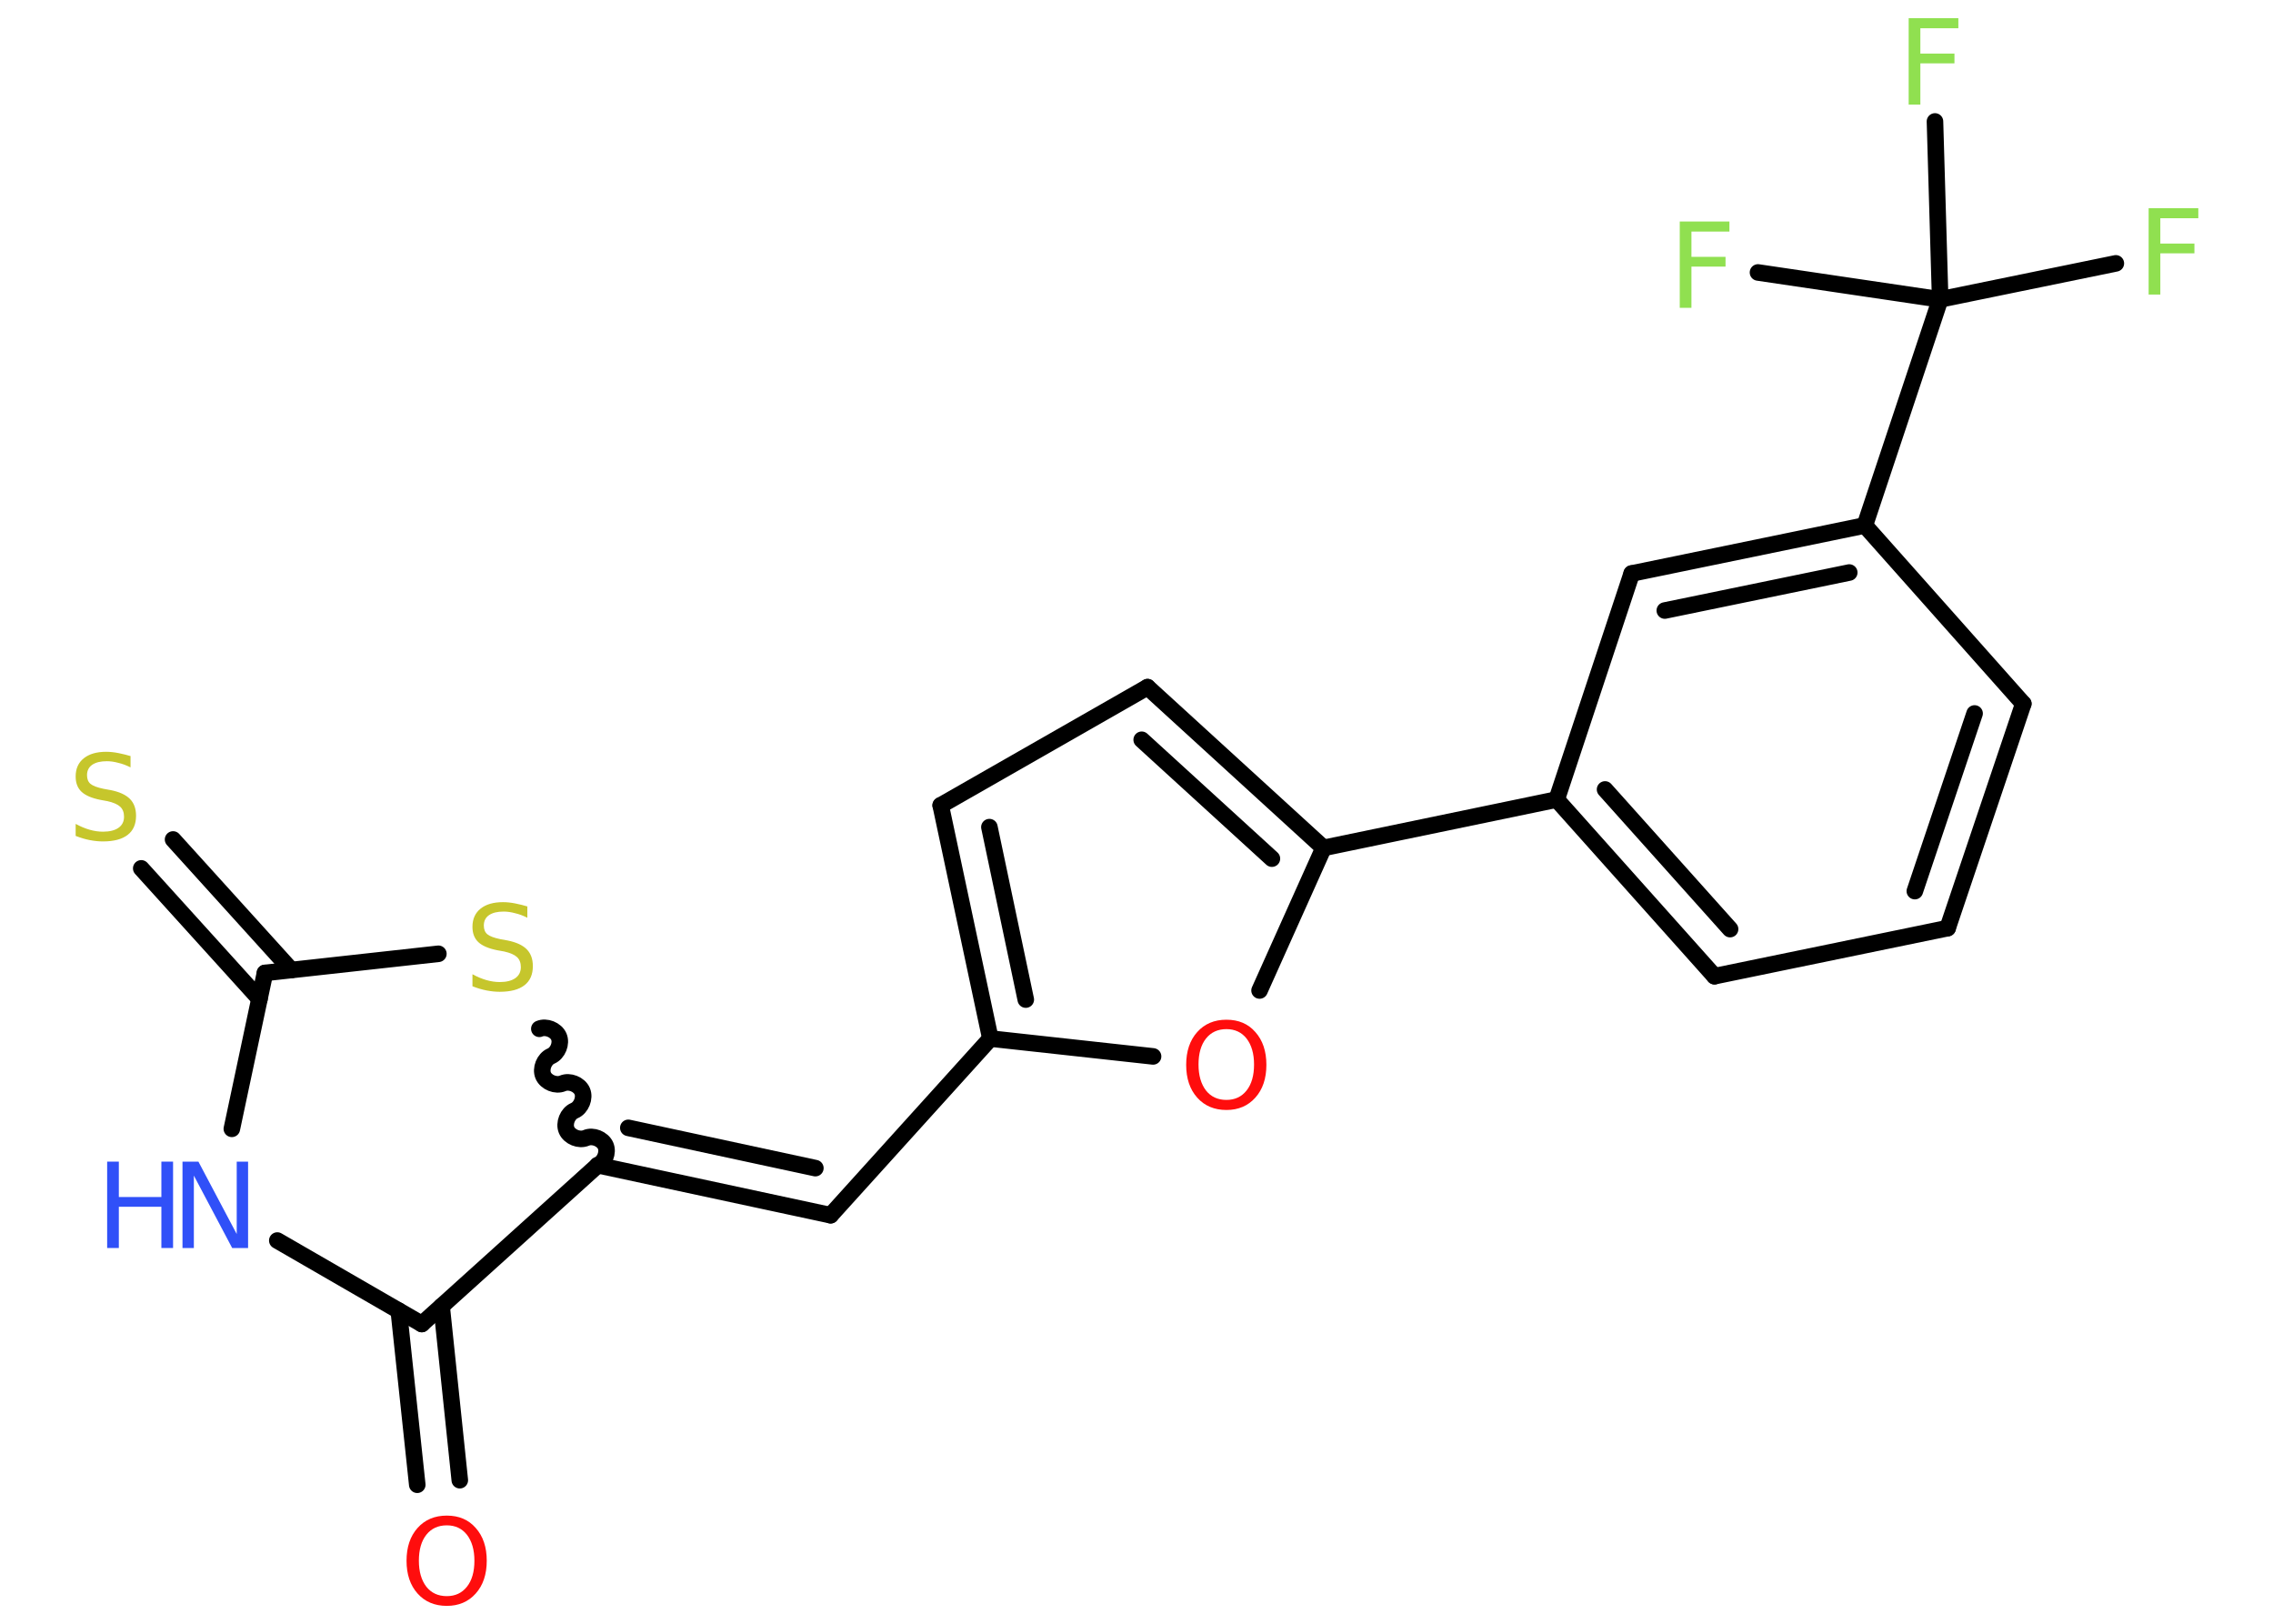 <?xml version='1.0' encoding='UTF-8'?>
<!DOCTYPE svg PUBLIC "-//W3C//DTD SVG 1.1//EN" "http://www.w3.org/Graphics/SVG/1.1/DTD/svg11.dtd">
<svg version='1.2' xmlns='http://www.w3.org/2000/svg' xmlns:xlink='http://www.w3.org/1999/xlink' width='70.0mm' height='50.0mm' viewBox='0 0 70.0 50.0'>
  <desc>Generated by the Chemistry Development Kit (http://github.com/cdk)</desc>
  <g stroke-linecap='round' stroke-linejoin='round' stroke='#000000' stroke-width='.51' fill='#90E050'>
    <rect x='.0' y='.0' width='70.0' height='50.0' fill='#FFFFFF' stroke='none'/>
    <g id='mol1' class='mol'>
      <g id='mol1bnd1' class='bond'>
        <line x1='12.85' y1='45.72' x2='12.28' y2='40.36'/>
        <line x1='14.16' y1='45.58' x2='13.6' y2='40.22'/>
      </g>
      <line id='mol1bnd2' class='bond' x1='12.99' y1='40.77' x2='8.54' y2='38.2'/>
      <line id='mol1bnd3' class='bond' x1='7.14' y1='34.76' x2='8.16' y2='29.96'/>
      <g id='mol1bnd4' class='bond'>
        <line x1='7.99' y1='30.76' x2='4.35' y2='26.74'/>
        <line x1='8.97' y1='29.87' x2='5.33' y2='25.85'/>
      </g>
      <line id='mol1bnd5' class='bond' x1='8.16' y1='29.96' x2='13.5' y2='29.37'/>
      <path id='mol1bnd6' class='bond' d='M18.41 35.88c.21 -.09 .33 -.39 .24 -.6c-.09 -.21 -.39 -.33 -.6 -.24c-.21 .09 -.51 -.03 -.6 -.24c-.09 -.21 .03 -.51 .24 -.6c.21 -.09 .33 -.39 .24 -.6c-.09 -.21 -.39 -.33 -.6 -.24c-.21 .09 -.51 -.03 -.6 -.24c-.09 -.21 .03 -.51 .24 -.6c.21 -.09 .33 -.39 .24 -.6c-.09 -.21 -.39 -.33 -.6 -.24' fill='none' stroke='#000000' stroke-width='.51'/>
      <line id='mol1bnd7' class='bond' x1='12.99' y1='40.77' x2='18.41' y2='35.88'/>
      <g id='mol1bnd8' class='bond'>
        <line x1='25.58' y1='37.42' x2='18.41' y2='35.88'/>
        <line x1='25.11' y1='35.97' x2='19.35' y2='34.73'/>
      </g>
      <line id='mol1bnd9' class='bond' x1='25.58' y1='37.42' x2='30.5' y2='31.98'/>
      <g id='mol1bnd10' class='bond'>
        <line x1='28.97' y1='24.8' x2='30.5' y2='31.98'/>
        <line x1='30.47' y1='25.47' x2='31.59' y2='30.78'/>
      </g>
      <line id='mol1bnd11' class='bond' x1='28.97' y1='24.8' x2='35.34' y2='21.16'/>
      <g id='mol1bnd12' class='bond'>
        <line x1='40.76' y1='26.11' x2='35.34' y2='21.16'/>
        <line x1='39.17' y1='26.44' x2='35.16' y2='22.78'/>
      </g>
      <line id='mol1bnd13' class='bond' x1='40.76' y1='26.11' x2='47.94' y2='24.62'/>
      <g id='mol1bnd14' class='bond'>
        <line x1='47.94' y1='24.62' x2='52.8' y2='30.06'/>
        <line x1='49.43' y1='24.31' x2='53.28' y2='28.61'/>
      </g>
      <line id='mol1bnd15' class='bond' x1='52.8' y1='30.06' x2='59.98' y2='28.58'/>
      <g id='mol1bnd16' class='bond'>
        <line x1='59.98' y1='28.58' x2='62.31' y2='21.67'/>
        <line x1='58.97' y1='27.44' x2='60.81' y2='21.97'/>
      </g>
      <line id='mol1bnd17' class='bond' x1='62.31' y1='21.67' x2='57.43' y2='16.18'/>
      <line id='mol1bnd18' class='bond' x1='57.43' y1='16.18' x2='59.75' y2='9.22'/>
      <line id='mol1bnd19' class='bond' x1='59.75' y1='9.22' x2='65.16' y2='8.11'/>
      <line id='mol1bnd20' class='bond' x1='59.75' y1='9.22' x2='59.59' y2='3.74'/>
      <line id='mol1bnd21' class='bond' x1='59.75' y1='9.22' x2='54.14' y2='8.39'/>
      <g id='mol1bnd22' class='bond'>
        <line x1='57.43' y1='16.18' x2='50.25' y2='17.66'/>
        <line x1='56.95' y1='17.63' x2='51.27' y2='18.8'/>
      </g>
      <line id='mol1bnd23' class='bond' x1='47.94' y1='24.62' x2='50.25' y2='17.66'/>
      <line id='mol1bnd24' class='bond' x1='40.76' y1='26.11' x2='38.79' y2='30.5'/>
      <line id='mol1bnd25' class='bond' x1='30.5' y1='31.98' x2='35.51' y2='32.53'/>
      <path id='mol1atm1' class='atom' d='M13.76 46.97q-.4 .0 -.63 .29q-.23 .29 -.23 .8q.0 .5 .23 .8q.23 .29 .63 .29q.39 .0 .62 -.29q.23 -.29 .23 -.8q.0 -.5 -.23 -.8q-.23 -.29 -.62 -.29zM13.76 46.67q.56 .0 .89 .38q.34 .38 .34 1.01q.0 .63 -.34 1.01q-.34 .38 -.89 .38q-.56 .0 -.9 -.38q-.34 -.38 -.34 -1.01q.0 -.63 .34 -1.01q.34 -.38 .9 -.38z' stroke='none' fill='#FF0D0D'/>
      <g id='mol1atm3' class='atom'>
        <path d='M5.63 35.77h.48l1.18 2.23v-2.23h.35v2.66h-.49l-1.18 -2.23v2.23h-.35v-2.66z' stroke='none' fill='#3050F8'/>
        <path d='M3.3 35.77h.36v1.09h1.31v-1.09h.36v2.66h-.36v-1.27h-1.31v1.27h-.36v-2.66z' stroke='none' fill='#3050F8'/>
      </g>
      <path id='mol1atm5' class='atom' d='M4.02 23.28v.35q-.2 -.1 -.38 -.14q-.18 -.05 -.35 -.05q-.29 .0 -.45 .11q-.16 .11 -.16 .32q.0 .18 .11 .27q.11 .09 .4 .15l.22 .04q.4 .08 .59 .27q.19 .19 .19 .52q.0 .39 -.26 .59q-.26 .2 -.76 .2q-.19 .0 -.4 -.04q-.21 -.04 -.44 -.13v-.37q.22 .12 .43 .18q.21 .06 .41 .06q.31 .0 .48 -.12q.17 -.12 .17 -.34q.0 -.2 -.12 -.31q-.12 -.11 -.39 -.17l-.22 -.04q-.4 -.08 -.58 -.25q-.18 -.17 -.18 -.47q.0 -.36 .25 -.56q.25 -.2 .69 -.2q.18 .0 .38 .04q.2 .04 .4 .1z' stroke='none' fill='#C6C62C'/>
      <path id='mol1atm6' class='atom' d='M16.24 27.91v.35q-.2 -.1 -.38 -.14q-.18 -.05 -.35 -.05q-.29 .0 -.45 .11q-.16 .11 -.16 .32q.0 .18 .11 .27q.11 .09 .4 .15l.22 .04q.4 .08 .59 .27q.19 .19 .19 .52q.0 .39 -.26 .59q-.26 .2 -.76 .2q-.19 .0 -.4 -.04q-.21 -.04 -.44 -.13v-.37q.22 .12 .43 .18q.21 .06 .41 .06q.31 .0 .48 -.12q.17 -.12 .17 -.34q.0 -.2 -.12 -.31q-.12 -.11 -.39 -.17l-.22 -.04q-.4 -.08 -.58 -.25q-.18 -.17 -.18 -.47q.0 -.36 .25 -.56q.25 -.2 .69 -.2q.18 .0 .38 .04q.2 .04 .4 .1z' stroke='none' fill='#C6C62C'/>
      <path id='mol1atm19' class='atom' d='M66.17 6.41h1.53v.31h-1.17v.78h1.05v.3h-1.05v1.27h-.36v-2.66z' stroke='none'/>
      <path id='mol1atm20' class='atom' d='M58.78 .56h1.53v.31h-1.17v.78h1.05v.3h-1.05v1.27h-.36v-2.66z' stroke='none'/>
      <path id='mol1atm21' class='atom' d='M51.73 6.82h1.53v.31h-1.17v.78h1.05v.3h-1.05v1.27h-.36v-2.66z' stroke='none'/>
      <path id='mol1atm23' class='atom' d='M37.77 31.69q-.4 .0 -.63 .29q-.23 .29 -.23 .8q.0 .5 .23 .8q.23 .29 .63 .29q.39 .0 .62 -.29q.23 -.29 .23 -.8q.0 -.5 -.23 -.8q-.23 -.29 -.62 -.29zM37.77 31.4q.56 .0 .89 .38q.34 .38 .34 1.01q.0 .63 -.34 1.01q-.34 .38 -.89 .38q-.56 .0 -.9 -.38q-.34 -.38 -.34 -1.01q.0 -.63 .34 -1.01q.34 -.38 .9 -.38z' stroke='none' fill='#FF0D0D'/>
    </g>
  </g>
</svg>
